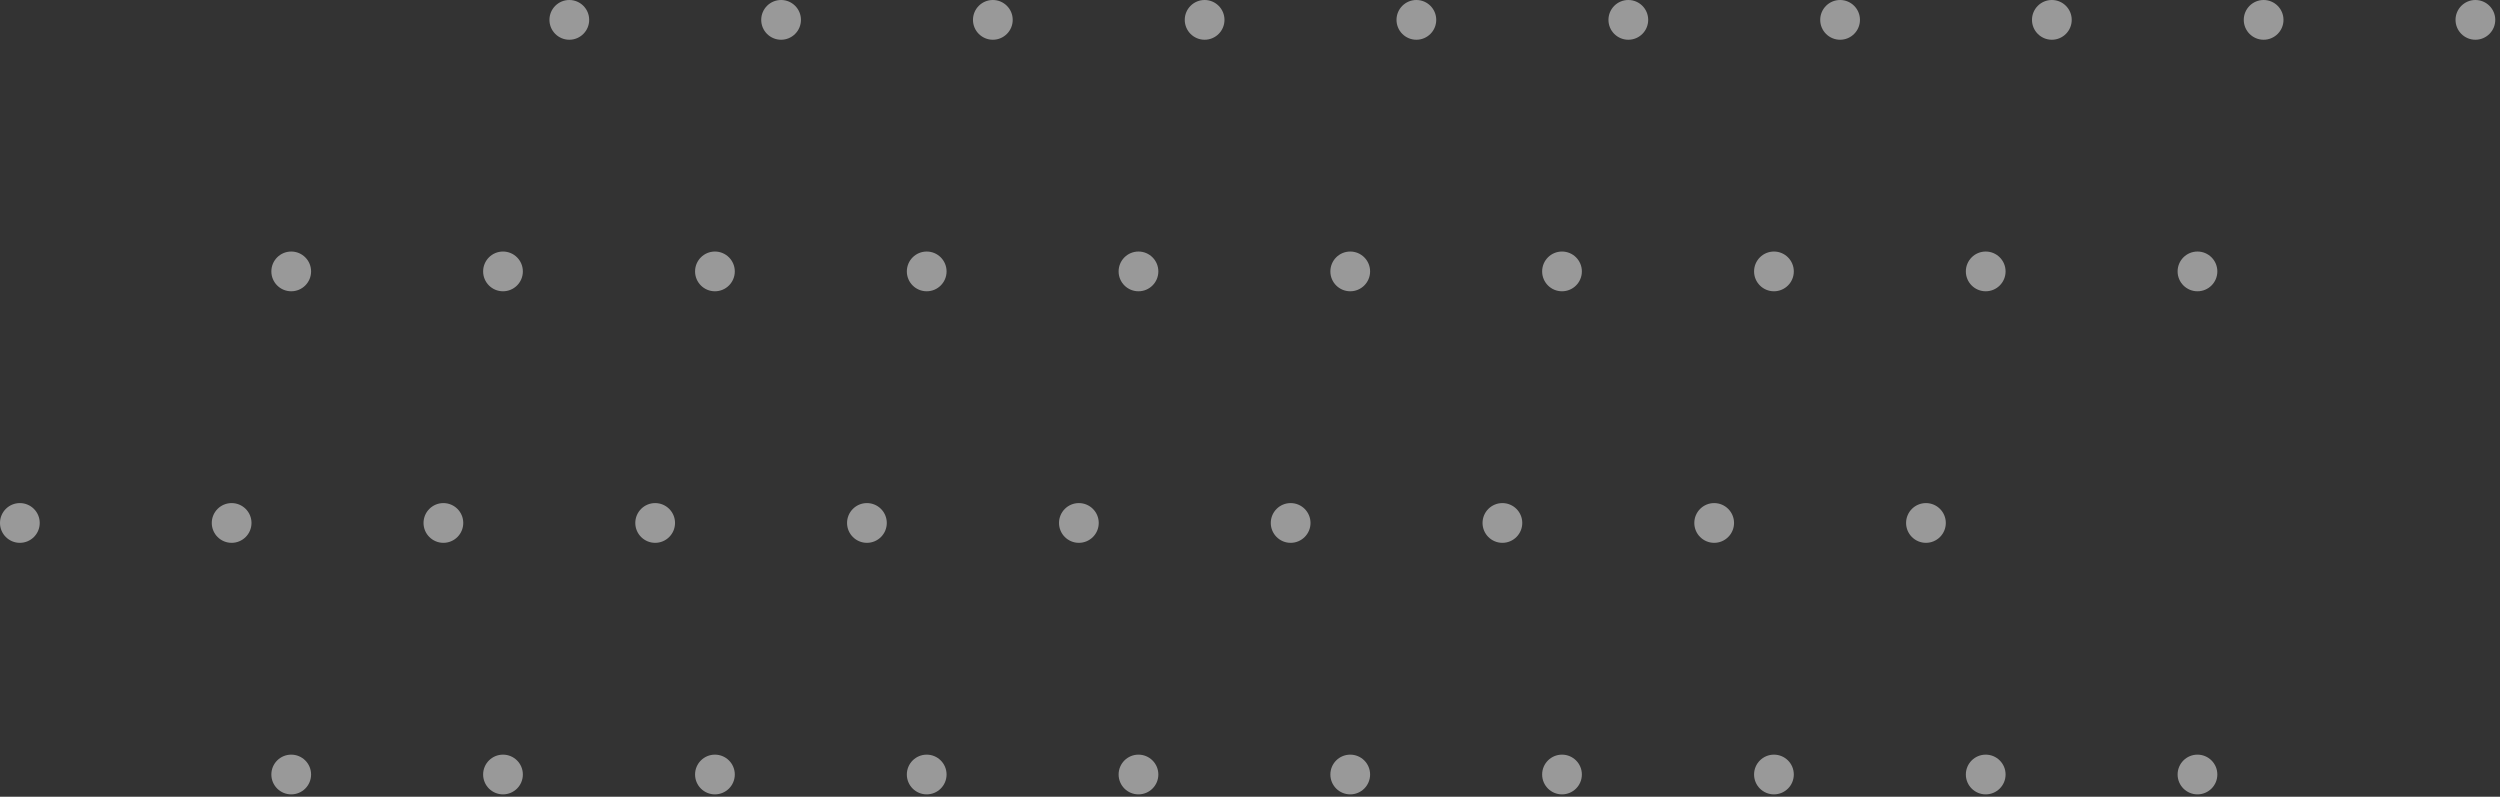 <svg xmlns="http://www.w3.org/2000/svg" width="182" height="58" viewBox="0 0 182 58" fill="none">
  <rect x="0" y="0" width="182" height="58" fill="#333333" stroke="none"/>
  <g opacity="0.5">
    <path d="M41.446 2.893C42.245 2.893 42.892 2.245 42.892 1.446C42.892 0.648 42.245 0 41.446 0C40.648 0 40 0.648 40 1.446C40 2.245 40.648 2.893 41.446 2.893Z" fill="white"/>
    <path d="M56.863 2.893C57.662 2.893 58.309 2.245 58.309 1.446C58.309 0.648 57.662 0 56.863 0C56.064 0 55.417 0.648 55.417 1.446C55.417 2.245 56.064 2.893 56.863 2.893Z" fill="white"/>
    <path d="M72.279 2.893C73.078 2.893 73.725 2.245 73.725 1.446C73.725 0.648 73.078 0 72.279 0C71.481 0 70.833 0.648 70.833 1.446C70.833 2.245 71.481 2.893 72.279 2.893Z" fill="white"/>
    <path d="M87.696 2.893C88.495 2.893 89.142 2.245 89.142 1.446C89.142 0.648 88.495 0 87.696 0C86.897 0 86.25 0.648 86.25 1.446C86.25 2.245 86.897 2.893 87.696 2.893Z" fill="white"/>
    <path d="M103.112 2.893C103.911 2.893 104.558 2.245 104.558 1.446C104.558 0.648 103.911 0 103.112 0C102.313 0 101.666 0.648 101.666 1.446C101.666 2.245 102.313 2.893 103.112 2.893Z" fill="white"/>
    <path d="M118.542 2.893C119.341 2.893 119.988 2.245 119.988 1.446C119.988 0.648 119.341 0 118.542 0C117.743 0 117.096 0.648 117.096 1.446C117.096 2.245 117.743 2.893 118.542 2.893Z" fill="white"/>
    <path d="M133.959 2.893C134.757 2.893 135.405 2.245 135.405 1.446C135.405 0.648 134.757 0 133.959 0C133.16 0 132.512 0.648 132.512 1.446C132.512 2.245 133.16 2.893 133.959 2.893Z" fill="white"/>
    <path d="M149.375 2.893C150.173 2.893 150.821 2.245 150.821 1.446C150.821 0.648 150.173 0 149.375 0C148.576 0 147.929 0.648 147.929 1.446C147.929 2.245 148.576 2.893 149.375 2.893Z" fill="white"/>
    <path d="M164.792 2.893C165.59 2.893 166.238 2.245 166.238 1.446C166.238 0.648 165.59 0 164.792 0C163.993 0 163.346 0.648 163.346 1.446C163.346 2.245 163.993 2.893 164.792 2.893Z" fill="white"/>
    <path d="M180.209 2.893C181.007 2.893 181.655 2.245 181.655 1.446C181.655 0.648 181.007 0 180.209 0C179.41 0 178.763 0.648 178.763 1.446C178.763 2.245 179.41 2.893 180.209 2.893Z" fill="white"/>
    <path d="M21.201 21.205C22 21.205 22.647 20.558 22.647 19.759C22.647 18.96 22 18.312 21.201 18.312C20.402 18.312 19.755 18.96 19.755 19.759C19.755 20.558 20.402 21.205 21.201 21.205Z" fill="white"/>
    <path d="M36.618 21.205C37.417 21.205 38.064 20.558 38.064 19.759C38.064 18.96 37.417 18.312 36.618 18.312C35.819 18.312 35.172 18.96 35.172 19.759C35.172 20.558 35.819 21.205 36.618 21.205Z" fill="white"/>
    <path d="M52.047 21.205C52.845 21.205 53.493 20.558 53.493 19.759C53.493 18.96 52.845 18.312 52.047 18.312C51.248 18.312 50.601 18.96 50.601 19.759C50.601 20.558 51.248 21.205 52.047 21.205Z" fill="white"/>
    <path d="M67.464 21.205C68.262 21.205 68.91 20.558 68.91 19.759C68.91 18.96 68.262 18.312 67.464 18.312C66.665 18.312 66.018 18.96 66.018 19.759C66.018 20.558 66.665 21.205 67.464 21.205Z" fill="white"/>
    <path d="M82.881 21.205C83.679 21.205 84.327 20.558 84.327 19.759C84.327 18.96 83.679 18.312 82.881 18.312C82.082 18.312 81.435 18.96 81.435 19.759C81.435 20.558 82.082 21.205 82.881 21.205Z" fill="white"/>
    <path d="M98.297 21.205C99.096 21.205 99.743 20.558 99.743 19.759C99.743 18.96 99.096 18.312 98.297 18.312C97.498 18.312 96.851 18.96 96.851 19.759C96.851 20.558 97.498 21.205 98.297 21.205Z" fill="white"/>
    <path d="M113.714 21.205C114.512 21.205 115.16 20.558 115.16 19.759C115.16 18.96 114.512 18.312 113.714 18.312C112.915 18.312 112.268 18.96 112.268 19.759C112.268 20.558 112.915 21.205 113.714 21.205Z" fill="white"/>
    <path d="M129.143 21.205C129.942 21.205 130.589 20.558 130.589 19.759C130.589 18.96 129.942 18.312 129.143 18.312C128.345 18.312 127.697 18.96 127.697 19.759C127.697 20.558 128.345 21.205 129.143 21.205Z" fill="white"/>
    <path d="M144.56 21.205C145.358 21.205 146.006 20.558 146.006 19.759C146.006 18.96 145.358 18.312 144.56 18.312C143.761 18.312 143.114 18.96 143.114 19.759C143.114 20.558 143.761 21.205 144.56 21.205Z" fill="white"/>
    <path d="M159.976 21.205C160.775 21.205 161.422 20.558 161.422 19.759C161.422 18.96 160.775 18.312 159.976 18.312C159.177 18.312 158.53 18.96 158.53 19.759C158.53 20.558 159.177 21.205 159.976 21.205Z" fill="white"/>
    <path d="M1.446 39.518C2.245 39.518 2.892 38.87 2.892 38.071C2.892 37.273 2.245 36.625 1.446 36.625C0.647 36.625 0 37.273 0 38.071C0 38.87 0.647 39.518 1.446 39.518Z" fill="white"/>
    <path d="M16.863 39.518C17.662 39.518 18.309 38.87 18.309 38.071C18.309 37.273 17.662 36.625 16.863 36.625C16.064 36.625 15.417 37.273 15.417 38.071C15.417 38.87 16.064 39.518 16.863 39.518Z" fill="white"/>
    <path d="M32.279 39.518C33.078 39.518 33.725 38.87 33.725 38.071C33.725 37.273 33.078 36.625 32.279 36.625C31.481 36.625 30.833 37.273 30.833 38.071C30.833 38.87 31.481 39.518 32.279 39.518Z" fill="white"/>
    <path d="M47.696 39.518C48.495 39.518 49.142 38.87 49.142 38.071C49.142 37.273 48.495 36.625 47.696 36.625C46.897 36.625 46.25 37.273 46.25 38.071C46.25 38.87 46.897 39.518 47.696 39.518Z" fill="white"/>
    <path d="M63.112 39.518C63.911 39.518 64.558 38.87 64.558 38.071C64.558 37.273 63.911 36.625 63.112 36.625C62.313 36.625 61.666 37.273 61.666 38.071C61.666 38.87 62.313 39.518 63.112 39.518Z" fill="white"/>
    <path d="M78.542 39.518C79.341 39.518 79.988 38.87 79.988 38.071C79.988 37.273 79.341 36.625 78.542 36.625C77.743 36.625 77.096 37.273 77.096 38.071C77.096 38.87 77.743 39.518 78.542 39.518Z" fill="white"/>
    <path d="M93.959 39.518C94.757 39.518 95.405 38.87 95.405 38.071C95.405 37.273 94.757 36.625 93.959 36.625C93.16 36.625 92.513 37.273 92.513 38.071C92.513 38.87 93.16 39.518 93.959 39.518Z" fill="white"/>
    <path d="M109.375 39.518C110.173 39.518 110.821 38.87 110.821 38.071C110.821 37.273 110.173 36.625 109.375 36.625C108.576 36.625 107.929 37.273 107.929 38.071C107.929 38.87 108.576 39.518 109.375 39.518Z" fill="white"/>
    <path d="M124.792 39.518C125.59 39.518 126.238 38.87 126.238 38.071C126.238 37.273 125.59 36.625 124.792 36.625C123.993 36.625 123.346 37.273 123.346 38.071C123.346 38.87 123.993 39.518 124.792 39.518Z" fill="white"/>
    <path d="M140.209 39.518C141.007 39.518 141.655 38.87 141.655 38.071C141.655 37.273 141.007 36.625 140.209 36.625C139.41 36.625 138.763 37.273 138.763 38.071C138.763 38.87 139.41 39.518 140.209 39.518Z" fill="white"/>
    <path d="M21.201 57.83C22 57.83 22.647 57.183 22.647 56.384C22.647 55.585 22 54.938 21.201 54.938C20.402 54.938 19.755 55.585 19.755 56.384C19.755 57.183 20.402 57.83 21.201 57.83Z" fill="white"/>
    <path d="M36.618 57.83C37.417 57.83 38.064 57.183 38.064 56.384C38.064 55.585 37.417 54.938 36.618 54.938C35.819 54.938 35.172 55.585 35.172 56.384C35.172 57.183 35.819 57.83 36.618 57.83Z" fill="white"/>
    <path d="M52.047 57.83C52.845 57.83 53.493 57.183 53.493 56.384C53.493 55.585 52.845 54.938 52.047 54.938C51.248 54.938 50.601 55.585 50.601 56.384C50.601 57.183 51.248 57.83 52.047 57.83Z" fill="white"/>
    <path d="M67.464 57.83C68.262 57.83 68.91 57.183 68.91 56.384C68.91 55.585 68.262 54.938 67.464 54.938C66.665 54.938 66.018 55.585 66.018 56.384C66.018 57.183 66.665 57.83 67.464 57.83Z" fill="white"/>
    <path d="M82.881 57.83C83.679 57.83 84.327 57.183 84.327 56.384C84.327 55.585 83.679 54.938 82.881 54.938C82.082 54.938 81.435 55.585 81.435 56.384C81.435 57.183 82.082 57.83 82.881 57.83Z" fill="white"/>
    <path d="M98.297 57.83C99.096 57.83 99.743 57.183 99.743 56.384C99.743 55.585 99.096 54.938 98.297 54.938C97.498 54.938 96.851 55.585 96.851 56.384C96.851 57.183 97.498 57.83 98.297 57.83Z" fill="white"/>
    <path d="M113.714 57.83C114.512 57.83 115.16 57.183 115.16 56.384C115.16 55.585 114.512 54.938 113.714 54.938C112.915 54.938 112.268 55.585 112.268 56.384C112.268 57.183 112.915 57.83 113.714 57.83Z" fill="white"/>
    <path d="M129.143 57.83C129.942 57.83 130.589 57.183 130.589 56.384C130.589 55.585 129.942 54.938 129.143 54.938C128.345 54.938 127.697 55.585 127.697 56.384C127.697 57.183 128.345 57.83 129.143 57.83Z" fill="white"/>
    <path d="M144.56 57.83C145.358 57.83 146.006 57.183 146.006 56.384C146.006 55.585 145.358 54.938 144.56 54.938C143.761 54.938 143.114 55.585 143.114 56.384C143.114 57.183 143.761 57.83 144.56 57.83Z" fill="white"/>
    <path d="M159.976 57.83C160.775 57.83 161.422 57.183 161.422 56.384C161.422 55.585 160.775 54.938 159.976 54.938C159.177 54.938 158.53 55.585 158.53 56.384C158.53 57.183 159.177 57.83 159.976 57.83Z" fill="white"/>
  </g>
</svg>